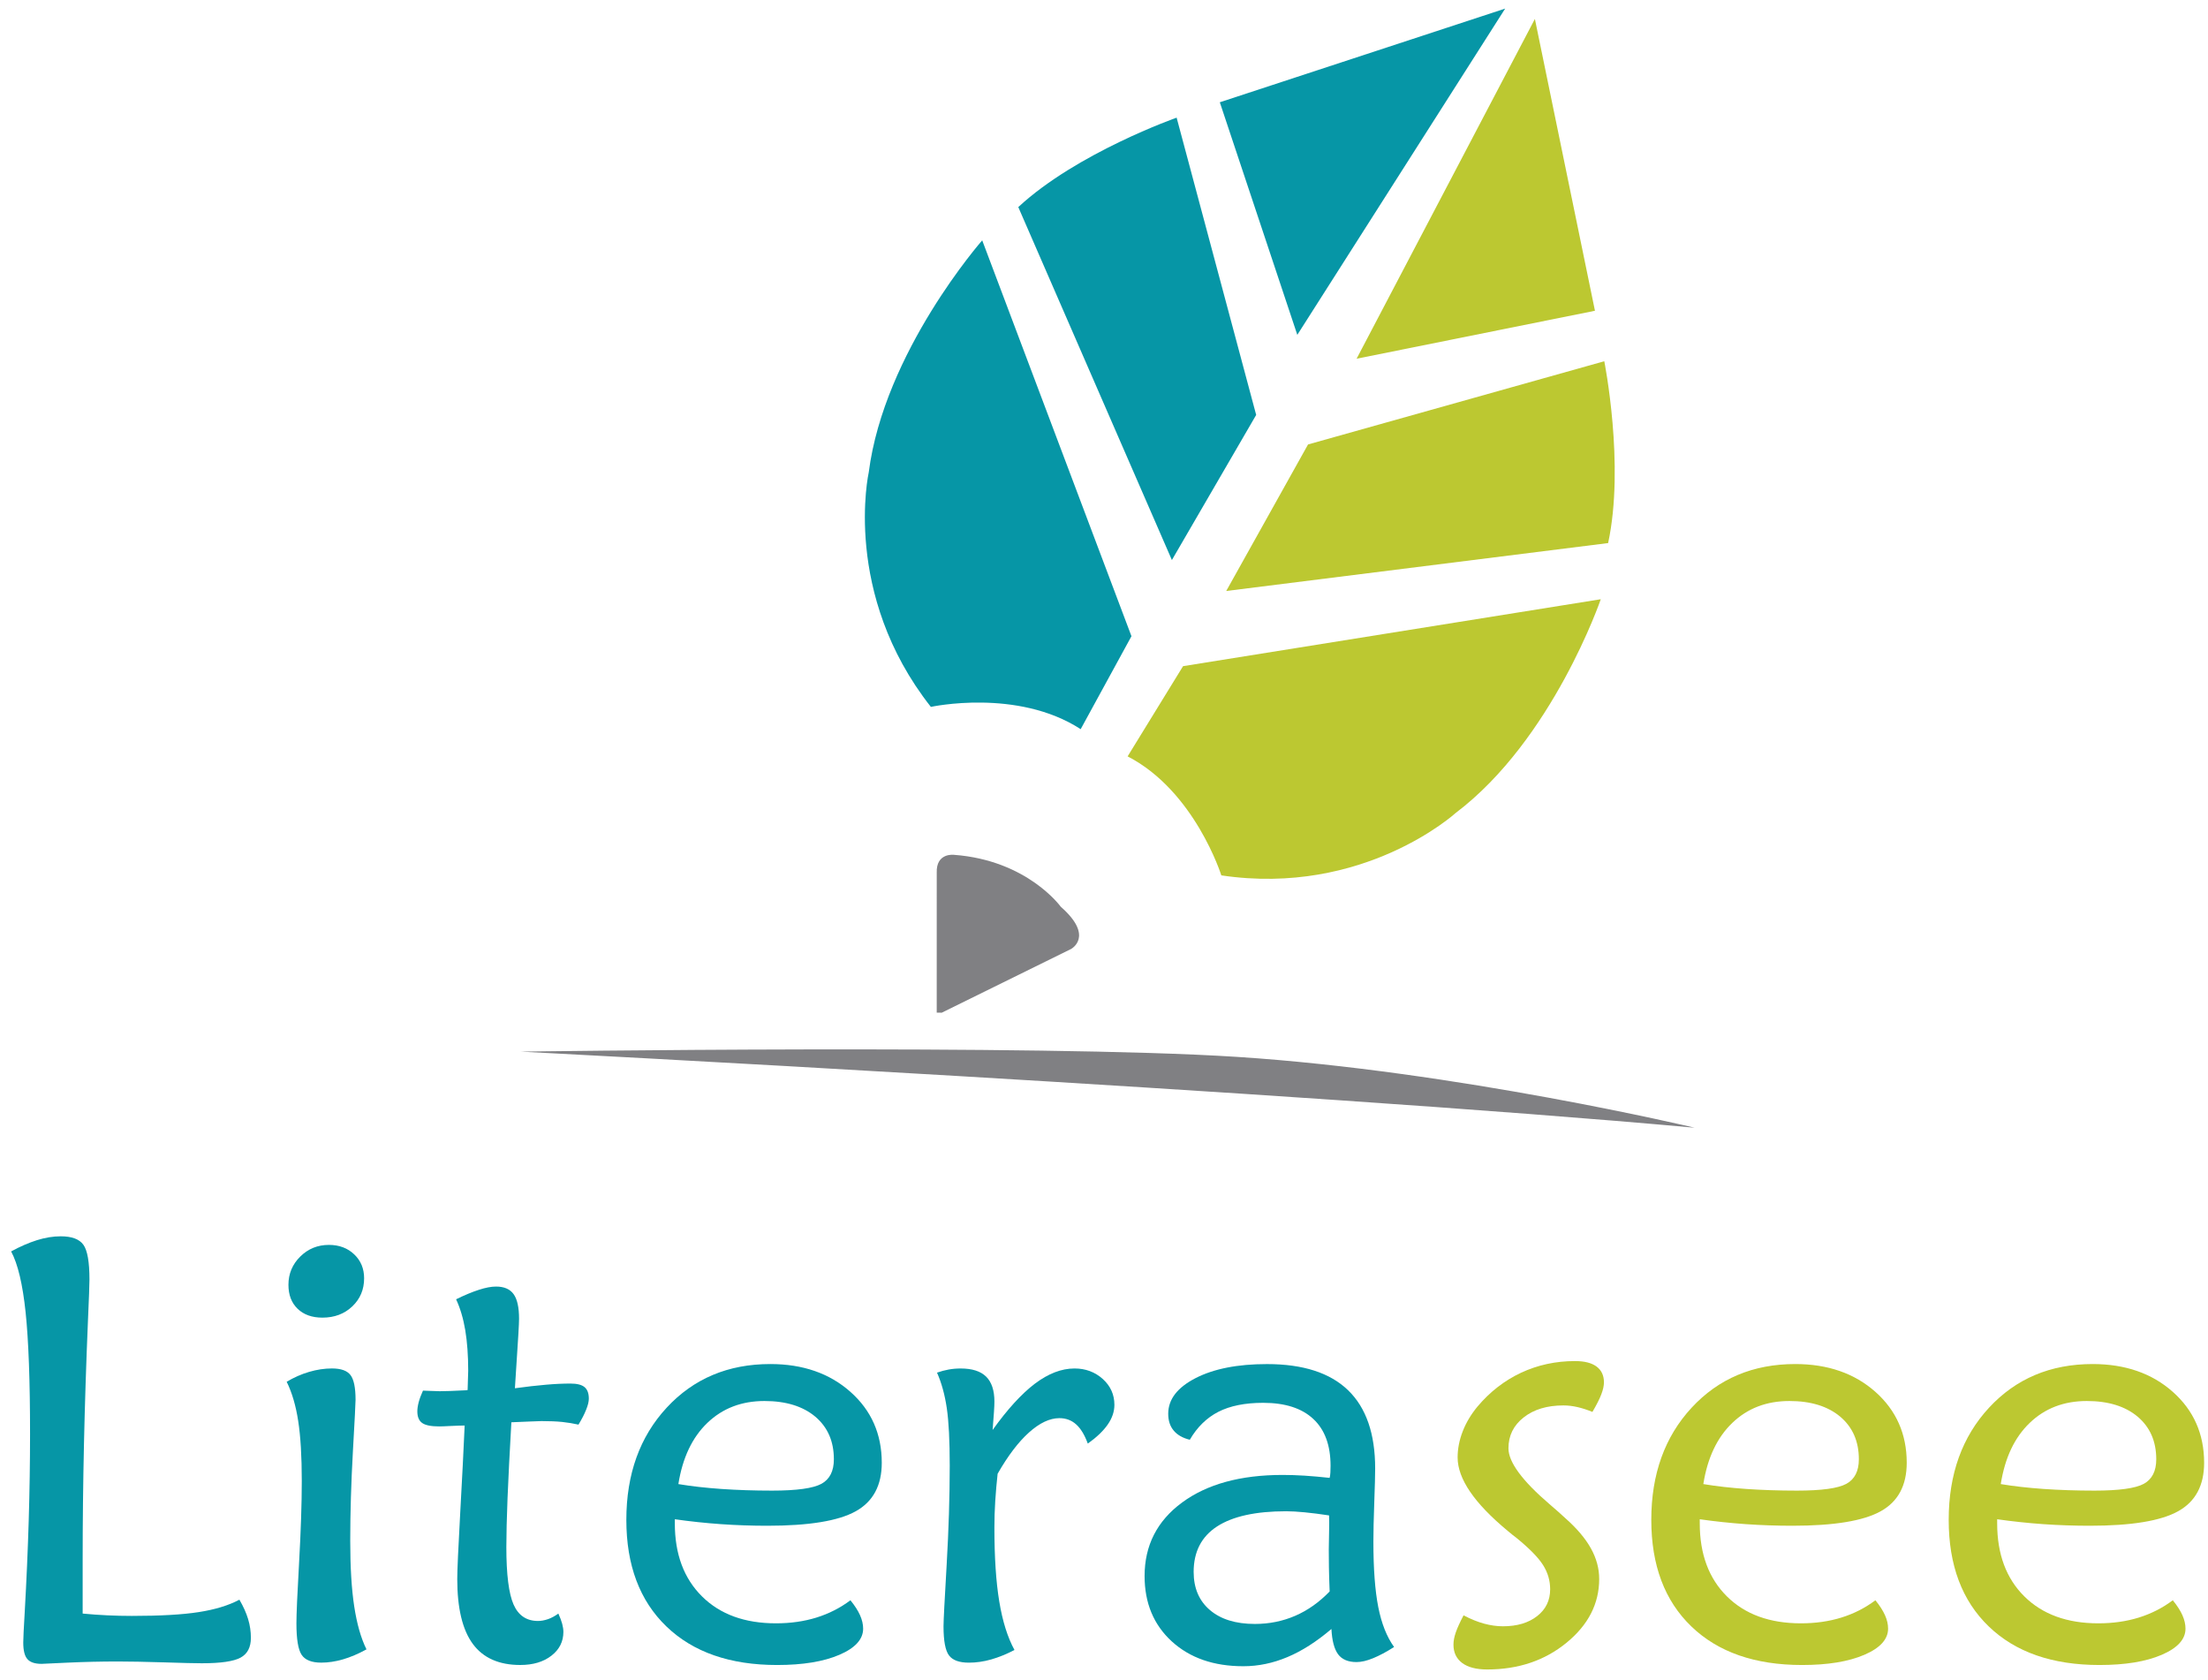 <?xml version="1.0" encoding="UTF-8"?>
<svg width="188px" height="143px" viewBox="0 0 188 143" version="1.1" xmlns="http://www.w3.org/2000/svg" xmlns:xlink="http://www.w3.org/1999/xlink">
    <!-- Generator: Sketch 42 (36781) - http://www.bohemiancoding.com/sketch -->
    <title>Literasee</title>
    <desc>Created with Sketch.</desc>
    <defs></defs>
    <g id="Page-1" stroke="none" stroke-width="1" fill="none" fill-rule="evenodd">
        <g id="Literasee" fill-rule="nonzero">
            <g id="Group" transform="translate(0, 105)">
                <path d="M7.041,32.375 C7.745,32.443 8.443,32.492 9.141,32.525 C9.837,32.558 10.532,32.574 11.219,32.574 C13.634,32.574 15.539,32.467 16.931,32.248 C18.324,32.031 19.474,31.678 20.383,31.193 C20.717,31.761 20.964,32.312 21.124,32.839 C21.285,33.368 21.362,33.902 21.362,34.439 C21.362,35.246 21.07,35.808 20.481,36.127 C19.892,36.446 18.795,36.606 17.185,36.606 C16.613,36.606 15.531,36.579 13.937,36.528 C12.34,36.479 11.042,36.454 10.034,36.454 C8.61,36.454 7.174,36.487 5.73,36.554 C4.287,36.622 3.558,36.656 3.54,36.656 C2.969,36.656 2.568,36.521 2.333,36.252 C2.097,35.986 1.98,35.514 1.98,34.842 C1.98,34.508 2.021,33.635 2.106,32.227 C2.408,26.907 2.559,21.854 2.559,17.073 C2.559,12.575 2.432,9.128 2.181,6.727 C1.929,4.327 1.517,2.6 0.947,1.541 C1.719,1.121 2.453,0.803 3.149,0.584 C3.846,0.365 4.521,0.256 5.174,0.256 C6.114,0.256 6.756,0.496 7.1,0.975 C7.444,1.454 7.617,2.44 7.617,3.932 C7.617,4.37 7.574,5.528 7.49,7.407 C7.188,14.604 7.038,21.401 7.038,27.796 L7.038,32.378 L7.041,32.378 L7.041,32.375 Z" id="Shape" fill="#0696A6"></path>
                <path d="M31.204,35.422 C30.499,35.809 29.829,36.092 29.192,36.277 C28.553,36.461 27.94,36.552 27.353,36.552 C26.533,36.552 25.974,36.329 25.681,35.884 C25.386,35.441 25.239,34.546 25.239,33.204 C25.239,32.431 25.314,30.704 25.467,28.018 C25.616,25.332 25.695,23.024 25.695,21.094 C25.695,18.998 25.594,17.293 25.391,15.985 C25.191,14.676 24.864,13.561 24.409,12.639 C25.031,12.27 25.669,11.987 26.322,11.797 C26.978,11.604 27.625,11.506 28.263,11.506 C29.034,11.506 29.561,11.694 29.846,12.072 C30.131,12.449 30.274,13.15 30.274,14.174 C30.274,14.442 30.199,15.912 30.047,18.58 C29.898,21.248 29.821,23.779 29.821,26.18 C29.821,28.43 29.933,30.291 30.161,31.77 C30.387,33.248 30.732,34.465 31.204,35.422 Z M31.003,3.83 C31.003,4.787 30.668,5.584 29.998,6.221 C29.325,6.86 28.477,7.18 27.454,7.18 C26.563,7.18 25.857,6.926 25.338,6.424 C24.817,5.92 24.559,5.24 24.559,4.383 C24.559,3.445 24.895,2.643 25.564,1.981 C26.236,1.315 27.049,0.987 28.006,0.987 C28.878,0.987 29.596,1.257 30.158,1.792 C30.723,2.328 31.003,3.008 31.003,3.83 Z" id="Shape" fill="#0696A6"></path>
                <path d="M39.563,16.365 C39.276,16.365 38.883,16.379 38.377,16.404 C37.875,16.431 37.548,16.441 37.395,16.441 C36.706,16.441 36.224,16.345 35.95,16.152 C35.672,15.959 35.534,15.627 35.534,15.158 C35.534,14.939 35.571,14.681 35.647,14.388 C35.724,14.095 35.845,13.765 36.014,13.394 C36.149,13.394 36.373,13.402 36.693,13.419 C37.013,13.436 37.264,13.444 37.447,13.444 C37.885,13.444 38.582,13.419 39.537,13.37 C39.654,13.37 39.747,13.362 39.815,13.343 C39.815,13.157 39.823,12.882 39.84,12.513 C39.856,12.144 39.865,11.874 39.865,11.708 C39.865,10.399 39.78,9.245 39.615,8.249 C39.446,7.249 39.185,6.37 38.834,5.618 C39.556,5.263 40.2,4.995 40.773,4.811 C41.342,4.625 41.83,4.534 42.233,4.534 C42.921,4.534 43.42,4.747 43.729,5.177 C44.04,5.605 44.195,6.306 44.195,7.279 C44.195,7.699 44.118,9.015 43.968,11.232 C43.918,12.052 43.876,12.707 43.842,13.193 C44.815,13.058 45.693,12.959 46.472,12.892 C47.253,12.822 47.951,12.792 48.574,12.792 C49.127,12.792 49.526,12.892 49.769,13.093 C50.012,13.294 50.136,13.622 50.136,14.075 C50.136,14.325 50.06,14.641 49.907,15.018 C49.758,15.397 49.54,15.819 49.255,16.288 C48.818,16.188 48.356,16.114 47.87,16.061 C47.383,16.012 46.795,15.987 46.107,15.987 C45.99,15.987 45.637,15.999 45.05,16.026 C44.465,16.049 43.961,16.069 43.54,16.089 C43.391,18.706 43.282,20.862 43.214,22.558 C43.148,24.253 43.113,25.636 43.113,26.712 C43.113,29.044 43.318,30.677 43.729,31.608 C44.141,32.538 44.832,33.004 45.806,33.004 C46.075,33.004 46.355,32.953 46.648,32.854 C46.942,32.754 47.24,32.592 47.542,32.375 C47.694,32.709 47.804,33.004 47.87,33.256 C47.936,33.508 47.97,33.735 47.97,33.934 C47.97,34.758 47.63,35.434 46.95,35.961 C46.27,36.49 45.386,36.752 44.294,36.752 C42.483,36.752 41.134,36.152 40.254,34.953 C39.374,33.756 38.933,31.912 38.933,29.428 C38.933,28.723 39.016,26.858 39.184,23.828 C39.352,20.799 39.478,18.313 39.563,16.365 Z" id="Shape" fill="#0696A6"></path>
                <path d="M72.41,31.242 C72.779,31.695 73.052,32.121 73.227,32.512 C73.403,32.908 73.492,33.291 73.492,33.658 C73.492,34.562 72.817,35.308 71.466,35.887 C70.113,36.467 68.348,36.754 66.169,36.754 C62.158,36.754 59.015,35.66 56.741,33.471 C54.467,31.282 53.33,28.258 53.33,24.399 C53.33,20.504 54.476,17.319 56.766,14.844 C59.056,12.371 61.997,11.131 65.589,11.131 C68.357,11.131 70.631,11.92 72.409,13.498 C74.189,15.074 75.078,17.088 75.078,19.537 C75.078,21.467 74.339,22.844 72.863,23.664 C71.387,24.488 68.876,24.898 65.336,24.898 C64.012,24.898 62.689,24.853 61.373,24.761 C60.055,24.667 58.751,24.529 57.458,24.345 L57.458,24.699 C57.458,27.314 58.23,29.388 59.774,30.914 C61.318,32.443 63.415,33.205 66.067,33.205 C67.308,33.205 68.457,33.043 69.516,32.715 C70.573,32.387 71.536,31.896 72.41,31.242 Z M57.76,21.35 C58.868,21.536 60.086,21.672 61.421,21.766 C62.755,21.858 64.195,21.907 65.738,21.907 C67.835,21.907 69.237,21.712 69.943,21.327 C70.647,20.94 71,20.243 71,19.239 C71,17.71 70.473,16.505 69.417,15.61 C68.358,14.723 66.915,14.278 65.087,14.278 C63.14,14.278 61.521,14.899 60.228,16.141 C58.935,17.381 58.114,19.119 57.76,21.35 Z" id="Shape" fill="#0696A6"></path>
                <path d="M84.516,16.744 C85.776,14.982 86.976,13.668 88.115,12.803 C89.258,11.942 90.381,11.508 91.49,11.508 C92.428,11.508 93.23,11.807 93.894,12.401 C94.556,13.001 94.886,13.733 94.886,14.604 C94.886,15.176 94.697,15.735 94.32,16.278 C93.941,16.825 93.377,17.364 92.621,17.903 C92.35,17.165 92.021,16.618 91.625,16.266 C91.232,15.914 90.758,15.737 90.203,15.737 C89.382,15.737 88.517,16.145 87.611,16.958 C86.706,17.772 85.816,18.944 84.943,20.47 C84.858,21.226 84.793,21.993 84.741,22.773 C84.691,23.554 84.668,24.312 84.668,25.052 C84.668,27.57 84.805,29.667 85.082,31.343 C85.358,33.021 85.79,34.398 86.377,35.474 C85.708,35.826 85.048,36.093 84.402,36.279 C83.755,36.463 83.122,36.554 82.502,36.554 C81.679,36.554 81.111,36.351 80.804,35.937 C80.491,35.527 80.336,34.699 80.336,33.46 C80.336,33.007 80.424,31.267 80.602,28.237 C80.777,25.208 80.865,22.393 80.865,19.788 C80.865,17.661 80.783,16.024 80.614,14.884 C80.445,13.739 80.169,12.736 79.782,11.863 C80.117,11.744 80.45,11.656 80.777,11.597 C81.105,11.538 81.445,11.509 81.797,11.509 C82.77,11.509 83.492,11.739 83.962,12.2 C84.433,12.663 84.669,13.372 84.669,14.325 C84.669,14.546 84.656,14.843 84.63,15.221 C84.604,15.598 84.566,16.107 84.516,16.744 Z" id="Shape" fill="#0696A6"></path>
                <path d="M118.7,35.221 C118.046,35.639 117.448,35.957 116.912,36.176 C116.376,36.395 115.907,36.504 115.503,36.504 C114.78,36.504 114.258,36.279 113.929,35.836 C113.603,35.393 113.414,34.676 113.364,33.686 C112.105,34.76 110.86,35.557 109.628,36.075 C108.394,36.596 107.14,36.858 105.864,36.858 C103.344,36.858 101.315,36.153 99.771,34.743 C98.229,33.331 97.456,31.479 97.456,29.18 C97.456,26.578 98.517,24.492 100.64,22.926 C102.763,21.356 105.62,20.572 109.21,20.572 C109.798,20.572 110.424,20.592 111.087,20.633 C111.749,20.676 112.458,20.74 113.213,20.822 C113.247,20.674 113.269,20.515 113.276,20.357 C113.285,20.197 113.29,20.007 113.29,19.789 C113.29,18.045 112.799,16.715 111.818,15.803 C110.835,14.887 109.414,14.432 107.549,14.432 C106.007,14.432 104.734,14.688 103.736,15.198 C102.737,15.712 101.928,16.507 101.306,17.577 C100.702,17.429 100.244,17.167 99.936,16.798 C99.623,16.427 99.468,15.95 99.468,15.362 C99.468,14.139 100.244,13.128 101.797,12.329 C103.35,11.532 105.375,11.134 107.873,11.134 C110.945,11.134 113.248,11.876 114.785,13.363 C116.32,14.847 117.088,17.066 117.088,20.019 C117.088,20.576 117.063,21.539 117.012,22.915 C116.962,24.29 116.937,25.397 116.937,26.237 C116.937,28.551 117.075,30.415 117.353,31.825 C117.631,33.23 118.079,34.363 118.7,35.221 Z M113.163,24.018 C112.389,23.901 111.699,23.813 111.086,23.754 C110.473,23.695 109.949,23.664 109.513,23.664 C106.912,23.664 104.95,24.098 103.622,24.961 C102.296,25.826 101.633,27.115 101.633,28.826 C101.633,30.203 102.094,31.287 103.017,32.074 C103.939,32.861 105.215,33.258 106.844,33.258 C108.069,33.258 109.214,33.026 110.28,32.565 C111.346,32.104 112.323,31.413 113.213,30.491 C113.18,29.651 113.158,28.966 113.151,28.438 C113.143,27.911 113.139,27.403 113.139,26.915 C113.139,26.612 113.147,26.14 113.164,25.491 C113.179,24.844 113.179,24.354 113.163,24.018 Z" id="Shape" fill="#0696A6"></path>
                <path d="M124.615,32.525 C125.221,32.845 125.801,33.078 126.353,33.23 C126.906,33.38 127.442,33.457 127.963,33.457 C129.173,33.457 130.143,33.168 130.883,32.588 C131.621,32.01 131.988,31.25 131.988,30.309 C131.988,29.573 131.788,28.883 131.385,28.246 C130.982,27.609 130.227,26.836 129.12,25.932 C128.934,25.797 128.682,25.596 128.365,25.327 C125.528,22.977 124.109,20.897 124.109,19.083 C124.109,18.349 124.253,17.608 124.539,16.87 C124.824,16.13 125.243,15.425 125.797,14.755 C126.856,13.497 128.092,12.538 129.509,11.872 C130.929,11.21 132.456,10.878 134.104,10.878 C134.911,10.878 135.522,11.034 135.94,11.345 C136.358,11.656 136.568,12.105 136.568,12.691 C136.568,12.976 136.493,13.316 136.343,13.711 C136.194,14.104 135.94,14.604 135.587,15.207 C135.134,15.021 134.706,14.885 134.303,14.793 C133.9,14.701 133.506,14.654 133.121,14.654 C131.727,14.654 130.599,14.992 129.734,15.674 C128.87,16.35 128.437,17.227 128.437,18.305 C128.437,19.479 129.603,21.063 131.935,23.061 C132.522,23.563 132.967,23.959 133.27,24.245 C134.258,25.116 134.989,25.979 135.458,26.825 C135.928,27.673 136.163,28.538 136.163,29.429 C136.163,31.529 135.237,33.339 133.383,34.857 C131.529,36.375 129.277,37.134 126.625,37.134 C125.701,37.134 124.991,36.95 124.497,36.581 C124.004,36.212 123.755,35.692 123.755,35.018 C123.755,34.7 123.823,34.35 123.958,33.963 C124.093,33.576 124.314,33.098 124.615,32.525 Z" id="Shape" fill="#BCC831"></path>
                <path d="M159.681,31.242 C160.05,31.695 160.323,32.121 160.497,32.512 C160.675,32.908 160.761,33.291 160.761,33.658 C160.761,34.562 160.086,35.308 158.735,35.887 C157.383,36.467 155.619,36.754 153.437,36.754 C149.425,36.754 146.284,35.66 144.011,33.471 C141.735,31.282 140.599,28.258 140.599,24.399 C140.599,20.504 141.745,17.319 144.037,14.844 C146.328,12.371 149.268,11.131 152.857,11.131 C155.625,11.131 157.899,11.92 159.68,13.498 C161.455,15.074 162.348,17.088 162.348,19.537 C162.348,21.467 161.61,22.844 160.133,23.664 C158.654,24.488 156.146,24.898 152.605,24.898 C151.279,24.898 149.959,24.853 148.641,24.761 C147.325,24.667 146.02,24.529 144.726,24.345 L144.726,24.699 C144.726,27.314 145.499,29.388 147.041,30.914 C148.585,32.443 150.684,33.205 153.336,33.205 C154.577,33.205 155.728,33.043 156.784,32.715 C157.844,32.387 158.807,31.896 159.681,31.242 Z M145.03,21.35 C146.137,21.536 147.359,21.672 148.692,21.766 C150.026,21.858 151.464,21.907 153.008,21.907 C155.106,21.907 156.508,21.712 157.212,21.327 C157.916,20.94 158.272,20.243 158.272,19.239 C158.272,17.71 157.741,16.505 156.684,15.61 C155.625,14.723 154.182,14.278 152.356,14.278 C150.409,14.278 148.789,14.899 147.498,16.141 C146.204,17.381 145.382,19.119 145.03,21.35 Z" id="Shape" fill="#BCC831"></path>
                <path d="M185.003,31.242 C185.372,31.695 185.645,32.121 185.82,32.512 C185.997,32.908 186.084,33.291 186.084,33.658 C186.084,34.562 185.409,35.308 184.058,35.887 C182.706,36.467 180.943,36.754 178.759,36.754 C174.747,36.754 171.606,35.66 169.333,33.471 C167.059,31.282 165.922,28.258 165.922,24.399 C165.922,20.504 167.068,17.319 169.359,14.844 C171.651,12.369 174.59,11.131 178.181,11.131 C180.95,11.131 183.224,11.92 185.003,13.498 C186.779,15.074 187.67,17.088 187.67,19.537 C187.67,21.467 186.933,22.844 185.455,23.664 C183.977,24.488 181.469,24.898 177.93,24.898 C176.604,24.898 175.283,24.853 173.964,24.761 C172.648,24.667 171.342,24.529 170.049,24.345 L170.049,24.699 C170.049,27.314 170.821,29.388 172.364,30.914 C173.908,32.443 176.007,33.205 178.658,33.205 C179.901,33.205 181.051,33.043 182.107,32.715 C183.166,32.387 184.13,31.896 185.003,31.242 Z M170.355,21.35 C171.46,21.536 172.682,21.672 174.015,21.766 C175.349,21.858 176.788,21.907 178.333,21.907 C180.429,21.907 181.832,21.712 182.536,21.327 C183.24,20.94 183.594,20.243 183.594,19.239 C183.594,17.71 183.065,16.505 182.008,15.61 C180.951,14.723 179.506,14.278 177.68,14.278 C175.733,14.278 174.112,14.899 172.821,16.141 C171.526,17.381 170.706,19.119 170.355,21.35 Z" id="Shape" fill="#BCC831"></path>
            </g>
            <g id="Group" transform="translate(44, 0)">
                <path d="M100.288,96.01 C100.288,96.01 80.038,91.192 61.342,89.981 C44.374,88.881 0.33,89.534 0.33,89.534 C0.33,89.534 65.928,92.889 100.288,96.01 Z" id="Shape" fill="#808083"></path>
                <path d="M35.259,60.183 C35.259,60.183 42.612,58.575 48.014,62.079 L52.338,54.165 L39.63,20.463 C39.63,20.463 31.279,29.955 29.969,40.219 C29.968,40.219 27.662,50.538 35.259,60.183 Z" id="Shape" fill="#0696A6"></path>
                <path d="M59.99,74.527 C59.99,74.527 57.736,67.347 52.011,64.395 L56.732,56.715 L92.298,51.017 C92.298,51.017 88.202,62.974 79.947,69.211 C79.947,69.211 72.134,76.336 59.99,74.527 Z" id="Shape" fill="#BCC831"></path>
                <path d="M55.78,47.68 L62.957,35.326 L56.184,10.017 C56.184,10.017 47.696,13.001 42.702,17.631 L55.78,47.68 Z" id="Shape" fill="#0696A6"></path>
                <path d="M60.407,50.315 L67.373,37.84 L92.597,30.755 C92.597,30.755 94.359,39.578 92.924,46.236 L60.407,50.315 Z" id="Shape" fill="#BCC831"></path>
                <polygon id="Shape" fill="#0696A6" points="59.861 8.707 66.459 28.508 84.157 0.731"></polygon>
                <polygon id="Shape" fill="#BCC831" points="91.802 26.457 71.507 30.541 86.688 1.613"></polygon>
                <path d="M36.186,86.217 L47.189,80.797 C47.189,80.797 49.216,79.736 46.318,77.197 C46.318,77.197 43.485,73.24 37.225,72.777 C37.225,72.777 35.692,72.576 35.759,74.31 L35.757,86.216" id="Shape" fill="#808083"></path>
            </g>
        </g>
    </g>
</svg>
